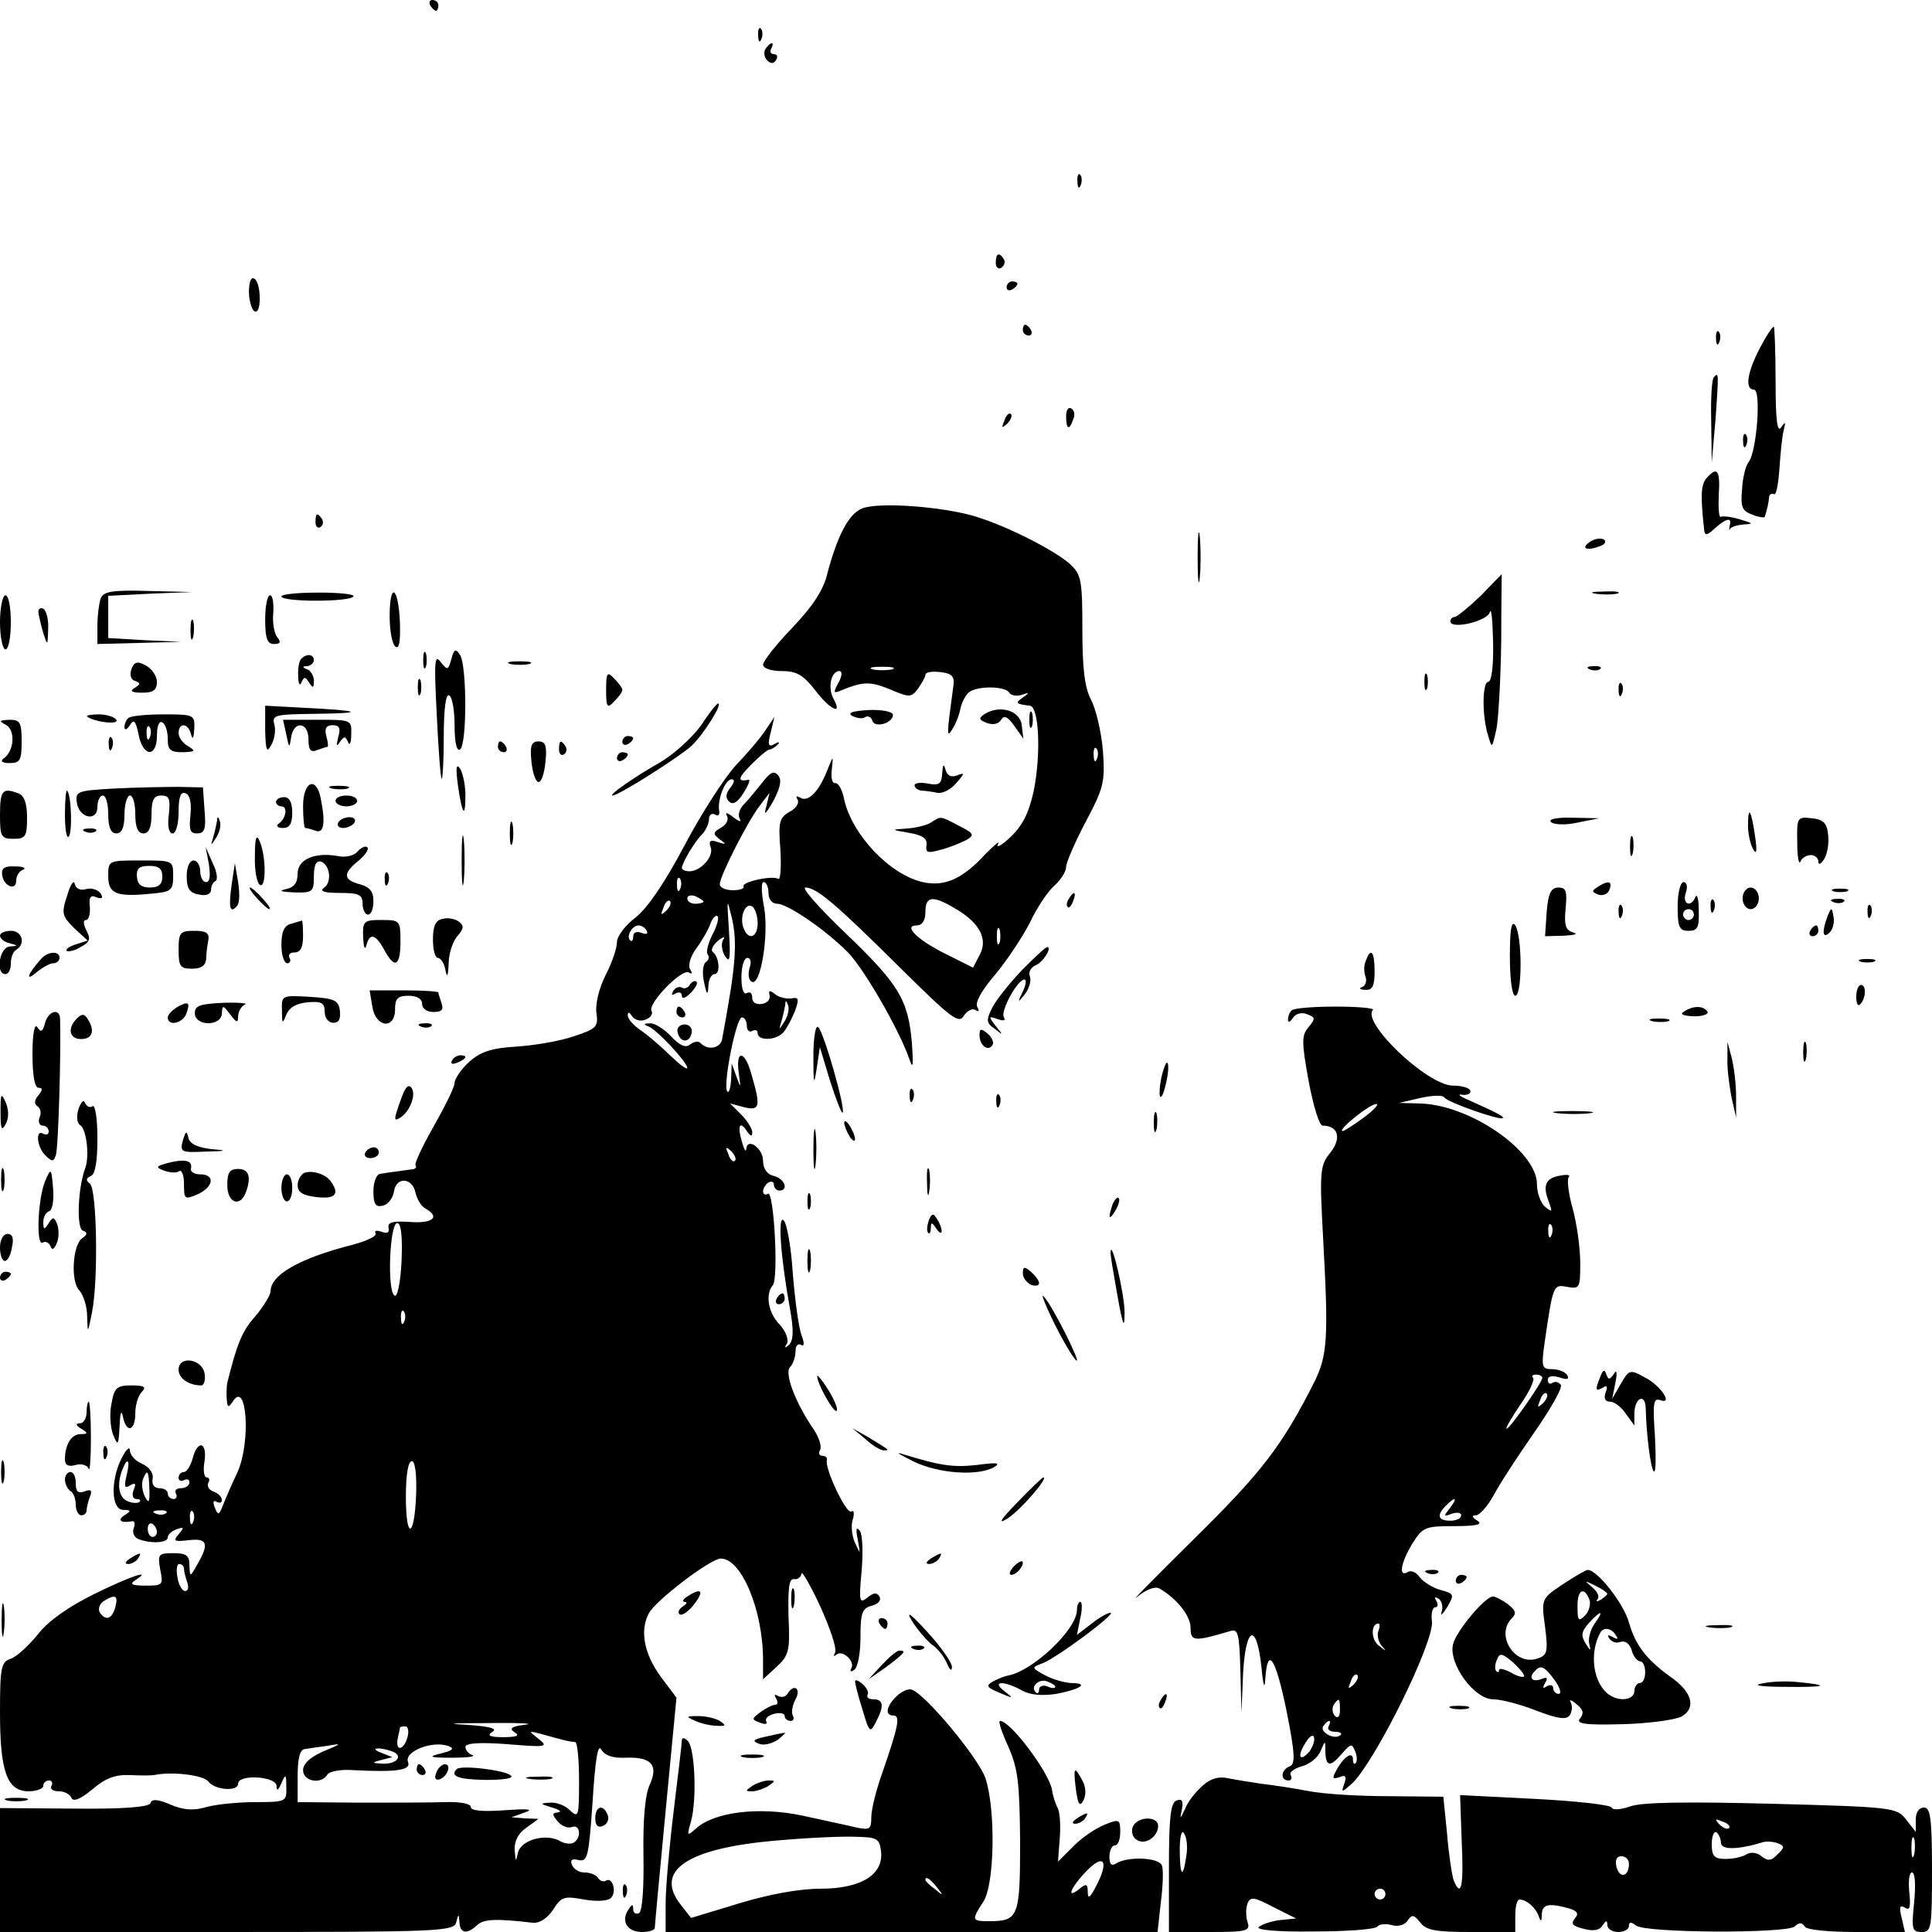 <?xml version="1.0" standalone="no"?>
<!DOCTYPE svg PUBLIC "-//W3C//DTD SVG 20010904//EN"
 "http://www.w3.org/TR/2001/REC-SVG-20010904/DTD/svg10.dtd">
<svg version="1.0" xmlns="http://www.w3.org/2000/svg"
 width="357pt" height="357pt" viewBox="0 0 357 357"
 preserveAspectRatio="xMidYMid meet">

<g transform="translate(0,357) scale(0.1,-0.1)"
fill="#000000" stroke="none">
<path d="M795 3560 c3 -5 8 -10 11 -10 2 0 4 5 4 10 0 6 -5 10 -11 10 -5 0 -7
-4 -4 -10z"/>
<path d="M1401 3504 c0 -11 3 -14 6 -6 3 7 2 16 -1 19 -3 4 -6 -2 -5 -13z"/>
<path d="M1414 3479 c-3 -6 -2 -15 4 -21 6 -6 12 -6 16 1 4 6 2 11 -4 11 -6 0
-8 5 -5 10 3 6 4 10 1 10 -3 0 -8 -5 -12 -11z"/>
<path d="M1991 3234 c0 -11 3 -14 6 -6 3 7 2 16 -1 19 -3 4 -6 -2 -5 -13z"/>
<path d="M1840 3084 c0 -8 5 -12 10 -9 6 4 8 11 5 16 -9 14 -15 11 -15 -7z"/>
<path d="M460 3031 c0 -16 5 -33 10 -36 6 -4 10 6 10 24 0 16 -4 33 -10 36 -6
4 -10 -6 -10 -24z"/>
<path d="M1860 3039 c0 -5 5 -7 10 -4 6 3 10 8 10 11 0 2 -4 4 -10 4 -5 0 -10
-5 -10 -11z"/>
<path d="M1890 2960 c0 -5 5 -10 11 -10 5 0 7 5 4 10 -3 6 -8 10 -11 10 -2 0
-4 -4 -4 -10z"/>
<path d="M3252 2927 c-24 -46 -28 -77 -11 -77 14 0 5 -116 -10 -134 -5 -6 -11
-29 -12 -50 -3 -33 0 -40 19 -47 12 -5 23 -6 23 -4 5 16 7 26 8 36 0 5 4 8 9
6 4 -3 8 18 10 46 2 29 5 61 8 72 4 16 3 17 -5 5 -7 -10 -10 15 -10 84 0 54
-2 100 -3 102 -2 2 -14 -16 -26 -39z"/>
<path d="M3171 2944 c0 -11 3 -14 6 -6 3 7 2 16 -1 19 -3 4 -6 -2 -5 -13z"/>
<path d="M3167 2873 c-4 -3 -6 -40 -5 -82 l1 -76 7 80 c6 87 6 88 -3 78z"/>
<path d="M1970 2801 c0 -25 6 -27 13 -6 4 8 2 17 -3 20 -6 4 -10 -3 -10 -14z"/>
<path d="M1856 2793 c-6 -14 -5 -15 5 -6 7 7 10 15 7 18 -3 3 -9 -2 -12 -12z"/>
<path d="M3221 2754 c0 -11 3 -14 6 -6 3 7 2 16 -1 19 -3 4 -6 -2 -5 -13z"/>
<path d="M3153 2686 c-10 -12 -11 -32 -4 -95 1 -11 5 -11 19 2 22 20 33 22 28
5 -1 -7 -1 -10 1 -5 3 4 14 7 26 8 18 1 16 2 -7 9 -16 5 -32 7 -36 5 -4 -2 -5
16 -4 40 3 47 -3 54 -23 31z"/>
<path d="M1592 2630 c-24 -10 -45 -51 -63 -119 -7 -31 -27 -61 -65 -101 -30
-31 -54 -62 -54 -68 0 -7 15 -12 34 -12 28 0 40 -7 62 -35 28 -37 52 -48 34
-16 -11 21 -4 51 11 51 6 0 5 -10 -2 -22 -10 -19 -9 -20 7 -13 40 16 52 16 89
1 35 -15 39 -15 51 1 7 10 14 22 14 26 0 5 12 7 28 5 20 -2 26 -8 24 -23 -13
-95 -13 -100 -2 -82 6 9 13 27 15 39 3 12 10 25 17 30 18 11 66 10 73 -2 3 -5
13 -7 23 -4 14 5 15 4 2 -5 -15 -10 -13 -12 13 -15 17 -2 21 -89 7 -158 -9
-41 -21 -64 -43 -85 -16 -15 -27 -21 -23 -13 5 8 -5 0 -22 -17 -43 -47 -76
-62 -117 -53 -61 14 -130 87 -145 152 -3 18 -11 32 -17 31 -5 -1 -8 10 -6 25
3 27 3 27 -9 -3 -15 -38 -35 -58 -49 -49 -8 4 -9 3 -5 -4 3 -6 -3 -16 -15 -22
-19 -11 -21 -19 -17 -70 2 -33 0 -57 -4 -54 -11 7 -69 -6 -64 -14 2 -4 -7 -7
-20 -7 -13 0 -24 5 -24 11 0 15 51 115 73 144 l19 25 -6 -25 c-5 -18 -2 -16
13 10 13 25 16 39 9 47 -8 10 -15 6 -31 -15 -12 -15 -27 -33 -34 -40 -7 -8
-10 -19 -6 -25 4 -7 -2 -5 -12 3 -10 8 -16 10 -12 3 4 -7 0 -16 -10 -22 -16
-9 -16 -12 -3 -22 13 -9 12 -10 -4 -5 -13 5 -17 2 -13 -9 7 -17 -18 -45 -39
-45 -8 0 -14 3 -14 6 0 9 23 48 37 62 7 7 13 20 13 28 0 8 5 12 11 9 6 -4 9
-1 8 6 -4 21 11 59 23 59 6 0 5 -6 -2 -15 -9 -11 -10 -19 -3 -26 7 -7 16 -2
27 16 9 14 13 25 9 24 -21 -4 -20 3 5 28 15 15 30 28 34 28 3 0 10 4 15 9 5 5
2 6 -6 1 -11 -6 -13 -2 -7 21 l7 29 -17 -25 c-9 -14 -34 -43 -55 -65 -20 -22
-63 -88 -94 -147 -37 -70 -68 -115 -90 -133 -19 -14 -35 -35 -35 -46 0 -11 -9
-38 -21 -61 -12 -24 -19 -53 -17 -69 4 -26 1 -30 -42 -44 -26 -9 -74 -17 -107
-19 -47 -3 -66 -10 -87 -29 -14 -13 -26 -31 -26 -38 0 -8 -18 -44 -39 -81 -21
-37 -36 -69 -33 -72 3 -3 -1 -7 -9 -7 -8 -1 -21 -3 -29 -4 -8 -1 -21 -3 -27
-4 -7 0 -13 -15 -13 -32 0 -24 4 -30 17 -27 10 2 19 14 21 26 4 29 35 26 40
-3 3 -11 10 -24 18 -28 28 -16 14 -28 -28 -25 -32 2 -42 0 -40 -11 2 -9 -3
-11 -13 -7 -9 3 -14 2 -11 -3 3 -5 -16 -14 -42 -21 -99 -25 -152 -56 -152 -86
0 -7 -13 -28 -28 -46 -25 -28 -34 -51 -52 -123 -1 -5 -2 -19 -1 -30 1 -16 3
-17 11 -5 26 42 34 -74 9 -130 -9 -19 -21 -46 -26 -59 -8 -21 -10 -22 -16 -7
-4 10 -3 15 3 11 6 -3 10 -2 10 3 0 6 -7 13 -16 16 -8 3 -12 10 -9 16 3 5 2
10 -3 10 -5 0 -7 13 -4 30 5 36 -13 40 -22 5 -4 -14 -11 -25 -16 -25 -6 0 -10
-5 -10 -11 0 -5 5 -7 10 -4 6 3 10 1 10 -4 0 -6 -7 -11 -16 -11 -8 0 -12 -4
-9 -10 3 -5 1 -10 -4 -10 -6 0 -11 5 -11 10 0 6 -7 10 -15 10 -10 0 -15 7 -13
17 2 11 -6 22 -19 28 -13 5 -23 17 -23 25 0 8 -7 2 -15 -14 -21 -41 -20 -96 3
-96 14 0 15 -2 2 -10 -14 -9 -7 -15 14 -11 5 1 6 -5 3 -13 -3 -8 1 -17 9 -20
23 -9 54 -7 54 3 0 5 7 12 16 15 14 5 15 4 4 -9 -11 -13 -8 -14 19 -11 34 4
38 -6 16 -44 -14 -25 -14 -25 -15 -2 0 18 -6 22 -30 22 -27 0 -29 -2 -24 -30
6 -29 5 -30 -27 -30 -26 0 -30 3 -19 10 34 22 -10 7 -77 -26 -46 -23 -84 -49
-103 -74 -17 -21 -40 -42 -50 -45 -18 -6 -20 -16 -20 -99 0 -110 13 -146 53
-146 15 0 27 5 27 10 0 6 5 10 11 10 5 0 7 -5 4 -10 -3 -6 3 -10 14 -10 10 0
21 -6 23 -12 3 -8 16 -3 38 15 24 21 43 28 69 27 20 -1 41 -1 46 0 32 7 91 0
100 -12 12 -16 55 -19 55 -4 0 18 70 14 71 -4 0 -10 3 -9 9 5 8 18 9 17 9 -7
1 -27 0 -28 -57 -28 -31 0 -72 -4 -90 -9 -24 -7 -42 -6 -66 4 -25 11 -36 11
-38 3 -3 -7 -48 -11 -141 -10 l-137 1 0 -115 0 -114 419 0 c391 0 420 1 424
18 4 16 5 16 6 0 1 -21 14 -23 33 -5 12 11 35 12 103 4 12 -1 26 8 37 24 15
24 20 26 57 19 23 -4 44 -3 50 3 11 11 3 39 -9 32 -5 -3 -11 -1 -15 5 -3 5
-14 10 -25 10 -10 0 -20 6 -23 14 -4 9 0 12 12 9 17 -4 19 7 26 108 5 79 10
108 16 96 7 -11 21 -16 45 -15 47 2 61 -13 45 -49 -9 -18 -13 -65 -12 -130 1
-62 -2 -104 -8 -108 -6 -3 -11 0 -11 7 0 10 -2 10 -9 -1 -14 -21 -2 -41 25
-41 13 0 24 3 24 8 0 4 9 101 20 216 l20 209 -30 40 c-30 42 -38 84 -21 116
13 24 114 101 133 101 38 0 78 -95 78 -188 l0 -35 25 23 c23 21 25 30 22 94
-1 53 1 70 11 68 6 -1 12 4 13 10 0 7 16 -20 35 -61 18 -40 31 -78 27 -85 -3
-6 -3 -8 2 -4 11 11 36 -12 28 -25 -3 -6 -1 -7 5 -3 7 4 12 31 12 60 0 46 3
54 21 59 12 3 18 10 14 17 -5 8 -11 7 -22 -2 -15 -12 -16 -7 -11 48 3 34 2 68
-3 75 -7 9 -8 4 -4 -16 5 -28 5 -28 -5 -6 -6 13 -8 33 -4 44 3 11 2 17 -3 14
-9 -6 -50 81 -45 95 1 5 -3 8 -9 8 -5 0 -7 5 -4 10 4 6 -1 23 -11 38 -35 51
-55 105 -44 116 5 5 10 18 10 29 0 10 4 15 10 12 6 -4 7 2 1 18 -5 13 -12 64
-16 113 -3 49 -11 94 -17 99 -11 11 -6 -66 12 -165 7 -39 6 -57 -2 -65 -8 -7
-9 -6 -4 2 4 7 -2 23 -13 35 -22 22 -27 57 -13 73 11 13 2 176 -9 169 -5 -3
-9 -1 -9 5 0 5 5 13 10 16 6 3 10 1 10 -4 0 -6 5 -11 10 -11 18 0 10 22 -10
27 -13 3 -20 14 -20 28 0 23 -29 44 -31 22 -1 -7 -4 -1 -8 13 -9 30 -4 40 9
20 7 -10 10 -11 10 -2 0 6 -9 21 -20 32 l-21 21 26 -7 c29 -7 31 1 14 59 -12
46 -30 49 -24 5 4 -29 4 -30 -4 -8 l-9 25 -1 -29 c-1 -16 -4 -27 -7 -23 -9 9
16 137 27 137 5 0 9 -7 9 -16 0 -8 5 -12 10 -9 6 3 10 1 10 -4 0 -15 35 -14
48 2 6 7 15 24 21 39 8 22 7 26 -7 23 -9 -1 -23 2 -30 8 -10 8 -12 7 -10 -2 2
-8 -5 -15 -14 -16 -11 -2 -18 3 -18 11 0 9 -4 12 -10 9 -6 -4 -10 8 -10 29 0
20 5 36 11 36 6 0 8 -8 4 -19 -3 -11 -2 -22 4 -25 16 -10 32 85 23 137 -5 26
-6 47 -1 47 5 0 9 -9 9 -20 0 -12 7 -20 16 -20 19 0 88 -47 130 -89 30 -30 97
-146 115 -200 6 -18 7 -9 4 32 -7 81 -25 109 -124 204 -47 45 -80 82 -73 83
21 0 56 -30 175 -148 94 -93 109 -105 118 -89 6 9 15 14 21 11 7 -5 8 -2 4 5
-5 8 8 31 32 59 22 26 51 70 65 97 13 28 34 59 46 69 12 11 21 26 21 34 0 8
16 45 36 83 34 64 36 74 32 132 -3 35 -13 77 -22 94 -12 23 -16 59 -16 131 0
89 -2 100 -22 119 -29 26 -117 71 -177 89 -60 18 -180 27 -209 14z m56 -297
c-10 -2 -26 -2 -35 0 -10 3 -2 5 17 5 19 0 27 -2 18 -5z m379 -165 c-3 -8 -6
-5 -6 6 -1 11 2 17 5 13 3 -3 4 -12 1 -19z m-770 -240 c-3 -8 -6 -5 -6 6 -1
11 2 17 5 13 3 -3 4 -12 1 -19z m43 -24 c0 -2 -7 -4 -15 -4 -8 0 -15 4 -15 10
0 5 7 7 15 4 8 -4 15 -8 15 -10z m-69 -17 c-10 -9 -11 -8 -5 6 3 10 9 15 12
12 3 -3 0 -11 -7 -18z m120 -141 c-7 -44 -15 -88 -17 -98 -5 -16 -27 -19 -40
-5 -4 4 -12 2 -19 -3 -8 -7 -19 -2 -35 15 -13 14 -31 25 -39 24 -12 0 -13 -2
-2 -6 16 -7 70 -65 71 -76 0 -5 -14 6 -32 23 -17 17 -42 38 -55 47 -12 8 -23
20 -23 27 0 7 3 6 8 -2 5 -7 16 -10 25 -6 9 3 14 11 11 16 -8 13 56 79 69 71
6 -4 7 -1 2 6 -4 8 1 24 12 39 11 15 23 36 26 46 4 10 10 16 13 13 3 -3 -1
-18 -10 -35 -8 -16 -12 -33 -8 -36 3 -4 2 -10 -4 -14 -5 -4 -7 -20 -3 -37 5
-24 7 -25 8 -7 0 12 6 22 11 22 12 0 9 32 -3 41 -4 3 0 12 9 20 11 9 15 9 10
2 -4 -7 -2 -21 4 -30 9 -14 10 -3 7 47 -4 62 -4 63 6 21 7 -31 7 -65 -2 -125z
m416 144 c44 -26 59 -56 43 -85 l-12 -23 -48 24 c-55 27 -82 54 -56 54 10 0
16 9 16 25 0 30 14 31 57 5z m-367 -26 c0 -26 -17 -33 -26 -9 -8 20 3 48 16
40 5 -3 10 -17 10 -31z m-205 -14 c3 -6 -1 -7 -9 -4 -10 4 -16 1 -16 -7 0 -7
-3 -10 -6 -6 -7 7 4 27 16 27 5 0 12 -4 15 -10z m652 -22 c-3 -7 -5 -2 -5 12
0 14 2 19 5 13 2 -7 2 -19 0 -25z m-397 -145 c-11 -17 -11 -17 -6 0 3 10 6 24
7 30 0 9 2 9 5 0 3 -7 0 -20 -6 -30z m-92 -258 c-3 -3 -9 2 -12 12 -6 14 -5
15 5 6 7 -7 10 -15 7 -18z m-616 -185 c-2 -42 -8 -68 -13 -64 -14 8 -9 134 5
134 7 0 10 -24 8 -70z m5 -112 c-3 -8 -6 -5 -6 6 -1 11 2 17 5 13 3 -3 4 -12
1 -19z m-513 -284 c-5 -21 -4 -25 6 -19 10 6 12 4 7 -8 -4 -10 -1 -17 5 -17 6
0 9 -2 6 -5 -3 -3 -13 -3 -22 1 -16 6 -21 30 -10 58 10 26 15 18 8 -10z m535
-34 c-3 -83 -19 -87 -19 -6 0 40 4 66 11 66 6 0 9 -23 8 -60z m-493 9 c1 -25
-1 -28 -8 -15 -5 10 -7 24 -4 32 8 21 11 17 12 -17z m31 -45 c-3 -3 -12 -4
-19 -1 -8 3 -5 6 6 6 11 1 17 -2 13 -5z m50 -16 c-3 -8 -6 -5 -6 6 -1 11 2 17
5 13 3 -3 4 -12 1 -19z m-67 -19 c0 -5 -4 -9 -8 -9 -5 0 -9 7 -9 15 0 8 4 12
9 9 4 -3 8 -9 8 -15z m50 -68 c0 -5 3 -16 6 -25 3 -9 2 -16 -4 -16 -5 0 -12
11 -14 25 -3 14 -1 25 3 25 5 0 9 -4 9 -9z m-127 -71 c-6 -22 -18 -26 -29 -9
-3 6 0 15 7 20 22 14 28 11 22 -11z m758 -217 c-26 -3 -31 -7 -20 -14 10 -6 4
-9 -21 -9 -25 0 -31 3 -20 10 10 6 -5 10 -50 13 -39 2 -23 3 40 3 58 1 90 -1
71 -3z m-218 -23 c-7 -25 -23 -27 -18 -2 2 9 4 18 4 20 1 1 5 2 10 2 5 0 7 -9
4 -20z m287 -5 c8 -2 18 -4 23 -4 4 -1 7 -33 7 -72 0 -64 -1 -69 -16 -55 -8 9
-25 16 -37 15 -20 -1 -20 -2 3 -9 14 -4 19 -8 11 -9 -11 -1 -11 -4 -1 -16 7
-9 19 -14 27 -11 15 6 18 -20 3 -29 -5 -3 -17 -2 -25 3 -27 15 -73 2 -78 -22
-4 -17 -4 -17 -6 5 -1 17 7 32 22 42 l22 16 -25 1 -25 2 25 9 c17 6 6 7 -37 4
-41 -3 -63 -1 -63 6 0 6 -20 10 -47 9 -27 -1 -99 -1 -160 -1 l-113 1 0 48 c0
32 4 49 13 50 6 1 26 4 42 6 27 5 27 4 -7 -10 -25 -11 -38 -23 -38 -35 0 -21
34 -27 45 -8 4 6 26 10 49 8 79 -4 106 0 100 15 -8 20 47 41 76 29 10 -4 6 -8
-15 -13 -25 -6 -22 -8 20 -8 28 0 44 2 38 5 -7 2 -13 9 -13 15 0 7 26 9 78 5
72 -6 76 -5 57 10 -19 15 -19 15 5 9 14 -4 32 -9 40 -11z m-316 -21 c22 -8 10
-24 -17 -23 -20 1 -21 2 -2 7 l20 5 -20 8 c-11 4 -15 8 -8 8 6 1 18 -2 27 -5z"/>
<path d="M1275 1751 c-3 -6 -10 -9 -15 -6 -5 3 -12 0 -16 -6 -4 -8 -3 -9 4 -5
7 4 12 2 12 -4 0 -7 7 -4 16 5 9 9 14 18 11 21 -3 3 -8 0 -12 -5z"/>
<path d="M1250 1700 c0 -5 5 -10 11 -10 5 0 7 5 4 10 -3 6 -8 10 -11 10 -2 0
-4 -4 -4 -10z"/>
<path d="M1252 1663 c4 -20 22 -21 26 -2 2 9 -4 16 -13 16 -9 0 -15 -7 -13
-14z"/>
<path d="M770 300 c0 -5 5 -10 11 -10 5 0 7 5 4 10 -3 6 -8 10 -11 10 -2 0 -4
-4 -4 -10z"/>
<path d="M806 294 c-4 -10 -1 -14 6 -12 15 5 23 28 10 28 -5 0 -13 -7 -16 -16z"/>
<path d="M844 301 c-13 -13 2 -19 53 -20 34 0 53 3 47 8 -10 10 -92 20 -100
12z"/>
<path d="M978 283 c12 -2 30 -2 40 0 9 3 -1 5 -23 4 -22 0 -30 -2 -17 -4z"/>
<path d="M583 2605 c0 -8 4 -12 9 -9 5 3 6 10 3 15 -9 13 -12 11 -12 -6z"/>
<path d="M2213 2540 c0 -41 2 -58 4 -37 2 20 2 54 0 75 -2 20 -4 3 -4 -38z"/>
<path d="M2940 2570 c-20 -12 -10 -19 14 -10 11 3 15 9 10 13 -6 3 -16 2 -24
-3z"/>
<path d="M2736 2469 c-22 -21 -44 -39 -48 -39 -4 0 -8 -4 -8 -8 0 -16 69 0 73
17 3 9 5 -17 6 -56 1 -43 -3 -73 -9 -73 -11 0 -12 -63 0 -100 7 -24 7 -23 15
12 4 20 8 94 9 163 0 69 1 125 1 124 0 0 -18 -18 -39 -40z"/>
<path d="M186 2464 c-3 -9 -6 -31 -6 -50 l0 -34 78 2 77 2 -67 3 -68 4 0 39 0
39 78 4 77 3 -81 2 c-67 2 -83 -1 -88 -14z"/>
<path d="M520 2468 c0 -5 29 -8 64 -8 36 0 67 3 69 8 3 4 -26 7 -64 7 -38 0
-69 -3 -69 -7z"/>
<path d="M720 2431 c0 -27 5 -53 11 -56 7 -5 9 11 8 45 -3 67 -19 76 -19 11z"/>
<path d="M2948 2473 c12 -2 30 -2 40 0 9 3 -1 5 -23 4 -22 0 -30 -2 -17 -4z"/>
<path d="M0 2420 c0 -27 5 -50 10 -50 6 0 10 23 10 50 0 28 -4 50 -10 50 -5 0
-10 -22 -10 -50z"/>
<path d="M490 2425 c0 -35 4 -45 16 -45 12 0 14 3 6 13 -5 6 -9 27 -7 45 1 17
-1 32 -6 32 -5 0 -9 -20 -9 -45z"/>
<path d="M71 2438 c1 -7 5 -24 9 -38 8 -24 8 -24 9 7 1 17 -3 35 -9 38 -5 3
-10 0 -9 -7z"/>
<path d="M352 2405 c0 -16 2 -22 5 -12 2 9 2 23 0 30 -3 6 -5 -1 -5 -18z"/>
<path d="M782 2350 c0 -14 2 -19 5 -12 2 6 2 18 0 25 -3 6 -5 1 -5 -13z"/>
<path d="M834 2352 c-6 -21 -7 -21 -20 -5 -11 15 -12 0 -7 -97 3 -63 7 -117 9
-119 2 -2 4 33 4 78 0 52 4 80 10 76 6 -3 10 -29 10 -56 0 -31 4 -48 10 -44
13 8 13 155 0 175 -8 12 -11 11 -16 -8z"/>
<path d="M557 2353 c-4 -3 -7 -18 -6 -32 0 -14 3 -20 6 -12 5 11 7 11 14 0 7
-11 9 -11 9 3 0 9 -6 19 -12 21 -10 4 -10 6 0 6 6 1 12 6 12 11 0 11 -13 13
-23 3z"/>
<path d="M243 2334 c-4 -11 -1 -20 6 -22 11 -4 11 -6 0 -13 -10 -6 -6 -9 14
-9 20 0 27 5 27 20 0 10 -9 24 -20 30 -16 9 -22 7 -27 -6z"/>
<path d="M943 2343 c9 -2 25 -2 35 0 9 3 1 5 -18 5 -19 0 -27 -2 -17 -5z"/>
<path d="M2938 2333 c7 -3 16 -2 19 1 4 3 -2 6 -13 5 -11 0 -14 -3 -6 -6z"/>
<path d="M1120 2295 c0 -32 2 -35 15 -21 8 8 15 17 15 21 0 4 -7 13 -15 21
-13 14 -15 11 -15 -21z"/>
<path d="M2632 2310 c0 -14 2 -19 5 -12 2 6 2 18 0 25 -3 6 -5 1 -5 -13z"/>
<path d="M772 2300 c0 -14 2 -19 5 -12 2 6 2 18 0 25 -3 6 -5 1 -5 -13z"/>
<path d="M2991 2294 c0 -11 3 -14 6 -6 3 7 2 16 -1 19 -3 4 -6 -2 -5 -13z"/>
<path d="M490 2220 c1 -37 3 -42 11 -27 6 10 9 27 6 38 -5 18 1 19 76 20 94 1
85 6 -20 11 l-73 4 0 -46z"/>
<path d="M1295 2229 c-16 -22 -49 -52 -74 -67 -48 -27 -98 -62 -89 -62 11 0
123 71 146 92 22 21 58 78 49 78 -3 0 -17 -18 -32 -41z"/>
<path d="M1575 2247 c8 -4 19 -6 24 -2 5 3 11 0 13 -7 5 -14 38 -4 38 11 0 6
-20 10 -45 9 -30 -2 -40 -5 -30 -11z"/>
<path d="M1820 2251 c-12 -8 -12 -11 4 -17 11 -4 21 -2 26 6 5 9 12 6 24 -11
l17 -24 -3 25 c-3 27 -40 38 -68 21z"/>
<path d="M1902 2240 c0 -14 2 -19 5 -12 2 6 2 18 0 25 -3 6 -5 1 -5 -13z"/>
<path d="M161 2246 c12 -10 60 -16 54 -6 -3 5 -18 10 -32 10 -15 0 -24 -2 -22
-4z"/>
<path d="M237 2243 c-4 -3 -7 -11 -7 -17 0 -6 5 -4 10 4 7 12 11 8 16 -17 8
-42 34 -44 34 -2 0 17 4 28 10 24 6 -3 10 -17 10 -31 0 -20 5 -24 28 -24 23 1
24 2 10 11 -10 5 -18 17 -18 24 0 21 18 19 23 -2 3 -11 5 -7 6 10 1 26 0 27
-57 27 -32 0 -62 -3 -65 -7z m40 -35 c-3 -8 -6 -5 -6 6 -1 11 2 17 5 13 3 -3
4 -12 1 -19z"/>
<path d="M12 2230 c17 -11 14 -49 -6 -62 -6 -5 -1 -8 12 -8 19 0 22 5 22 40 0
35 -3 40 -22 40 -20 -1 -21 -2 -6 -10z"/>
<path d="M529 2213 c5 -26 6 -26 9 -5 5 31 32 28 32 -4 0 -20 4 -25 16 -20 9
3 17 6 19 6 2 0 1 9 -2 20 -4 14 0 20 12 20 12 0 15 -6 10 -22 -4 -16 -3 -19
3 -9 8 11 10 11 15 0 3 -8 6 -2 6 14 1 27 0 27 -63 27 l-63 0 6 -27z"/>
<path d="M201 2194 c0 -11 3 -14 6 -6 3 7 2 16 -1 19 -3 4 -6 -2 -5 -13z"/>
<path d="M1150 2199 c0 -5 5 -7 10 -4 6 3 10 8 10 11 0 2 -4 4 -10 4 -5 0 -10
-5 -10 -11z"/>
<path d="M920 2190 c0 -5 5 -10 11 -10 5 0 7 5 4 10 -3 6 -8 10 -11 10 -2 0
-4 -4 -4 -10z"/>
<path d="M982 2163 c2 -21 8 -38 13 -38 6 0 11 17 13 38 3 29 0 37 -13 37 -13
0 -16 -8 -13 -37z"/>
<path d="M1033 2185 c0 -8 4 -12 9 -9 5 3 6 10 3 15 -9 13 -12 11 -12 -6z"/>
<path d="M1140 2169 c0 -5 5 -7 10 -4 6 3 10 8 10 11 0 2 -4 4 -10 4 -5 0 -10
-5 -10 -11z"/>
<path d="M846 2120 c8 -56 14 -64 14 -19 0 19 -5 41 -10 49 -7 10 -8 1 -4 -30z"/>
<path d="M1741 2141 c-1 -19 -5 -23 -26 -19 -14 3 -25 1 -25 -3 0 -5 6 -9 13
-10 6 0 20 -2 29 -4 9 -2 25 6 35 18 16 18 16 20 1 14 -11 -4 -18 0 -21 11 -3
12 -5 9 -6 -7z"/>
<path d="M212 2113 c-69 -4 -73 -5 -70 -26 4 -29 38 -36 38 -8 0 12 5 21 10
21 6 0 10 -16 10 -35 0 -24 5 -35 15 -35 10 0 15 11 15 35 0 19 5 35 10 35 6
0 10 -16 10 -35 0 -24 5 -35 15 -35 10 0 15 11 15 35 0 27 4 35 18 35 15 0 17
-6 14 -35 -3 -21 0 -35 7 -35 6 0 11 17 11 40 0 28 4 38 13 34 8 -3 11 -17 9
-39 -3 -28 -1 -35 12 -35 14 0 17 8 14 42 l-3 43 -45 1 c-25 0 -78 -1 -118 -3z"/>
<path d="M560 2080 c0 -22 2 -40 4 -40 2 0 11 -2 19 -5 15 -6 19 13 10 58 -8
44 -33 34 -33 -13z"/>
<path d="M613 2113 c9 -2 23 -2 30 0 6 3 -1 5 -18 5 -16 0 -22 -2 -12 -5z"/>
<path d="M0 2065 c0 -41 2 -45 25 -45 22 0 25 4 25 39 0 26 -5 41 -16 45 -29
11 -34 6 -34 -39z"/>
<path d="M120 2065 c0 -27 3 -45 7 -41 7 7 5 77 -3 85 -2 2 -4 -17 -4 -44z"/>
<path d="M510 2088 c0 -4 5 -8 10 -8 12 0 9 -22 -5 -32 -6 -4 -2 -8 8 -8 12 0
17 8 17 28 0 19 -5 29 -15 29 -8 0 -15 -4 -15 -9z"/>
<path d="M620 2090 c0 -5 9 -10 20 -10 11 0 20 5 20 10 0 6 -9 10 -20 10 -11
0 -20 -4 -20 -10z"/>
<path d="M3230 2044 c0 -16 5 -36 10 -44 6 -10 7 -2 3 25 -7 49 -13 58 -13 19z"/>
<path d="M401 2053 c-1 -6 -4 -20 -7 -30 -5 -17 -5 -17 6 0 6 10 9 23 6 30 -3
9 -5 9 -5 0z"/>
<path d="M625 2050 c-3 -5 1 -10 9 -10 8 0 18 5 21 10 3 6 -1 10 -9 10 -8 0
-18 -4 -21 -10z"/>
<path d="M942 2030 c0 -19 2 -27 5 -17 2 9 2 25 0 35 -3 9 -5 1 -5 -18z"/>
<path d="M1720 2050 c-8 -5 -28 -10 -45 -11 -29 -2 -29 -2 5 -8 25 -4 34 -11
32 -23 -2 -14 2 -15 27 -8 16 4 37 13 47 18 15 9 14 12 -14 26 -36 19 -33 18
-52 6z"/>
<path d="M2866 2051 c5 -5 27 -6 49 -1 l40 8 -49 1 c-30 1 -46 -3 -40 -8z"/>
<path d="M3321 2013 c0 -26 3 -42 6 -35 2 6 11 12 19 12 8 0 14 -6 14 -12 0
-7 5 -5 11 5 6 10 9 30 7 45 -2 21 -9 28 -30 30 -27 3 -28 2 -27 -45z"/>
<path d="M853 1980 c0 -41 2 -58 4 -37 2 20 2 54 0 75 -2 20 -4 3 -4 -38z"/>
<path d="M158 2033 c7 -3 16 -2 19 1 4 3 -2 6 -13 5 -11 0 -14 -3 -6 -6z"/>
<path d="M471 1988 c-1 -26 4 -50 9 -53 12 -8 12 52 0 80 -6 15 -9 8 -9 -27z"/>
<path d="M3012 2005 c0 -16 2 -22 5 -12 2 9 2 23 0 30 -3 6 -5 -1 -5 -18z"/>
<path d="M661 1997 c-6 -8 -22 -12 -36 -9 -43 8 -75 -6 -75 -32 0 -18 -7 -26
-22 -29 -14 -3 -9 -5 15 -6 35 -1 37 1 37 30 0 20 4 29 13 27 17 -6 21 -39 5
-49 -8 -6 2 -9 30 -9 35 0 42 -3 42 -20 0 -11 5 -20 10 -20 6 0 10 11 10 25 0
18 -7 26 -25 31 -31 8 -32 20 -2 44 12 10 19 21 16 24 -3 4 -11 0 -18 -7z"/>
<path d="M386 1973 c3 -21 2 -33 -5 -33 -6 0 -11 9 -11 20 0 11 -6 20 -12 20
-8 0 -13 -13 -13 -29 0 -23 5 -31 23 -34 13 -3 22 1 22 9 0 7 4 14 8 16 5 2 3
17 -5 33 l-13 30 6 -32z"/>
<path d="M200 1951 c0 -33 15 -39 83 -32 33 3 37 6 37 32 0 29 0 29 -60 29
-60 0 -60 0 -60 -29z m100 -1 c0 -14 -7 -20 -23 -20 -16 0 -23 6 -24 20 -1 15
4 20 23 20 17 0 24 -5 24 -20z"/>
<path d="M4 1953 c3 -21 26 -30 26 -10 0 9 6 18 13 20 6 3 0 6 -15 6 -19 1
-26 -3 -24 -16z"/>
<path d="M428 1935 c-6 -43 -3 -54 10 -39 5 5 5 25 2 44 l-6 35 -6 -40z"/>
<path d="M711 1944 c0 -11 3 -14 6 -6 3 7 2 16 -1 19 -3 4 -6 -2 -5 -13z"/>
<path d="M124 1915 c-11 -33 -9 -38 13 -60 l25 -23 -22 -7 c-12 -4 -19 -9 -17
-12 3 -2 15 0 26 7 17 9 19 15 11 30 -6 12 -7 20 -1 20 5 0 8 11 7 24 -2 18 1
23 12 18 11 -4 13 -1 8 7 -5 7 -17 11 -27 8 -11 -3 -19 1 -21 10 -2 8 -8 -2
-14 -22z"/>
<path d="M2952 1931 c-11 -7 -11 -9 1 -14 9 -3 18 1 21 9 6 16 -2 18 -22 5z"/>
<path d="M3100 1895 c0 -38 3 -45 20 -45 17 0 20 6 19 38 0 20 -3 31 -6 25 -8
-21 -25 -14 -18 7 4 11 2 20 -4 20 -6 0 -11 -20 -11 -45z m30 -15 c0 -5 -4
-10 -10 -10 -5 0 -10 5 -10 10 0 6 5 10 10 10 6 0 10 -4 10 -10z"/>
<path d="M475 1910 c10 -11 20 -20 23 -20 3 0 -3 9 -13 20 -10 11 -20 20 -23
20 -3 0 3 -9 13 -20z"/>
<path d="M2858 1885 l-3 -45 35 1 c19 1 27 3 17 6 -14 4 -17 13 -14 44 3 32 1
39 -13 39 -14 0 -19 -10 -22 -45z"/>
<path d="M3220 1910 c0 -11 7 -20 15 -20 8 0 15 9 15 20 0 11 -7 20 -15 20 -8
0 -15 -9 -15 -20z"/>
<path d="M3388 1923 c6 -2 18 -2 25 0 6 3 1 5 -13 5 -14 0 -19 -2 -12 -5z"/>
<path d="M1975 1909 c-4 -6 -5 -12 -2 -15 2 -3 7 2 10 11 7 17 1 20 -8 4z"/>
<path d="M3161 1894 c0 -11 3 -14 6 -6 3 7 2 16 -1 19 -3 4 -6 -2 -5 -13z"/>
<path d="M3388 1903 c7 -3 16 -2 19 1 4 3 -2 6 -13 5 -11 0 -14 -3 -6 -6z"/>
<path d="M2991 1884 c0 -11 3 -14 6 -6 3 7 2 16 -1 19 -3 4 -6 -2 -5 -13z"/>
<path d="M3451 1884 c0 -11 3 -14 6 -6 3 7 2 16 -1 19 -3 4 -6 -2 -5 -13z"/>
<path d="M3377 1877 c-11 -29 -9 -43 4 -30 6 6 9 19 7 29 -3 18 -4 18 -11 1z"/>
<path d="M818 1872 c-13 -2 -18 -13 -18 -38 0 -19 4 -34 9 -34 5 0 12 -10 14
-22 3 -16 5 -12 6 11 0 19 8 42 16 51 12 14 13 19 3 27 -7 5 -21 8 -30 5z"/>
<path d="M538 1863 c-13 -3 -18 -15 -18 -39 0 -19 5 -34 11 -34 5 0 7 5 4 10
-3 6 1 10 9 10 11 0 16 9 16 30 0 17 -1 29 -2 29 -2 -1 -11 -3 -20 -6z"/>
<path d="M671 1838 c1 -18 3 -25 6 -15 6 24 17 21 33 -8 19 -36 30 -31 30 15
0 39 -1 40 -35 40 -33 0 -35 -2 -34 -32z"/>
<path d="M2790 1803 c0 -42 4 -73 10 -73 13 0 13 110 0 130 -7 10 -10 -7 -10
-57z"/>
<path d="M3345 1850 c-3 -5 -1 -10 4 -10 6 0 11 5 11 10 0 6 -2 10 -4 10 -3 0
-8 -4 -11 -10z"/>
<path d="M0 1841 c0 -5 8 -12 18 -14 16 -4 16 -5 0 -6 -19 -1 -27 -51 -8 -51
6 0 10 9 10 19 0 11 4 23 10 26 18 11 11 35 -10 35 -11 0 -20 -4 -20 -9z"/>
<path d="M330 1815 c0 -31 3 -35 25 -35 17 0 25 6 26 18 0 9 2 25 4 35 2 13
-4 17 -26 17 -26 0 -29 -3 -29 -35z"/>
<path d="M1889 1778 c-22 -23 -47 -54 -55 -69 -12 -24 -12 -29 4 -40 16 -13
16 -12 2 5 -14 18 -13 19 3 13 11 -4 16 -3 12 3 -7 11 25 70 38 70 4 0 3 -10
-3 -22 -10 -21 -10 -22 4 -5 8 11 12 25 9 33 -3 8 2 16 10 20 14 5 32 34 22
34 -3 0 -23 -19 -46 -42z"/>
<path d="M75 1797 c-24 -27 -29 -42 -8 -24 11 9 25 17 31 17 7 0 12 5 12 10 0
14 -23 12 -35 -3z"/>
<path d="M2524 1795 c-4 -8 -4 -21 -1 -29 3 -8 1 -17 -6 -20 -7 -2 -4 -5 6 -5
13 -1 17 7 17 34 0 37 -7 45 -16 20z"/>
<path d="M3438 1793 c6 -2 18 -2 25 0 6 3 1 5 -13 5 -14 0 -19 -2 -12 -5z"/>
<path d="M3430 1728 c0 -12 3 -18 7 -14 11 10 12 36 2 36 -5 0 -9 -10 -9 -22z"/>
<path d="M688 1710 c6 -39 42 -43 42 -5 0 20 5 25 25 25 16 0 25 -6 25 -15 0
-9 9 -15 21 -15 15 0 19 4 15 16 -3 9 -6 18 -6 20 0 2 -28 4 -63 4 l-64 0 5
-30z"/>
<path d="M521 1703 c0 -25 1 -26 8 -8 6 14 19 21 40 23 25 2 31 -1 31 -18 0
-11 7 -20 16 -20 10 0 14 7 12 23 -3 19 -10 22 -55 25 -52 3 -53 3 -52 -25z"/>
<path d="M327 1709 c-9 -6 -17 -14 -17 -19 0 -17 27 -11 34 6 8 22 5 25 -17
13z"/>
<path d="M360 1698 c0 -25 50 -25 50 0 1 15 2 15 15 -2 12 -16 15 -17 15 -4 0
9 6 19 13 22 6 2 -12 4 -40 3 -43 -2 -53 -5 -53 -19z"/>
<path d="M2387 1703 c-4 -3 -7 -11 -7 -17 0 -6 4 -5 9 3 5 8 16 11 26 7 16 -6
16 -8 3 -24 -13 -15 -13 -27 0 -99 9 -48 20 -83 26 -83 29 0 35 -23 15 -49
-20 -24 -21 -34 -14 -161 10 -182 8 -214 -16 -263 -60 -119 -98 -168 -224
-292 -72 -71 -119 -119 -104 -106 17 14 33 20 41 16 33 -19 58 -51 58 -73 0
-25 6 -26 73 -6 15 5 17 -4 19 -73 l2 -78 3 73 c5 88 25 95 34 11 3 -33 6 -42
7 -22 4 63 19 40 39 -57 16 -80 17 -100 6 -104 -16 -6 -18 -26 -2 -26 5 0 7 4
4 10 -3 5 6 12 20 16 15 4 30 16 35 28 9 21 9 21 9 -1 1 -28 9 -29 31 -3 16
18 18 19 24 4 4 -9 4 -19 1 -22 -3 -3 -5 0 -5 7 0 16 -17 5 -30 -19 -9 -16 -8
-18 5 -14 11 5 14 2 9 -12 -6 -17 -5 -17 15 1 43 42 151 260 147 299 -2 14 1
26 6 26 5 0 6 5 2 12 -4 7 -3 8 4 4 6 -4 9 -14 6 -24 -3 -9 1 -6 10 8 14 24
13 25 -12 32 -15 4 -32 15 -39 24 -6 9 -16 13 -22 9 -17 -10 -13 17 9 53 19
30 23 32 77 32 41 0 54 3 43 10 -10 6 -11 10 -3 10 7 0 22 17 33 37 11 21 45
73 75 116 30 43 53 83 49 88 -3 5 -10 7 -15 4 -5 -4 -9 -1 -9 5 0 7 8 9 21 5
15 -5 19 -4 15 4 -4 6 -16 11 -28 11 -19 0 -20 4 -14 48 16 109 16 109 42 104
23 -4 24 -2 24 44 0 27 -6 72 -14 101 -8 28 -11 55 -7 58 3 4 -3 5 -14 3 -28
-4 -35 -17 -24 -46 8 -22 8 -23 -6 -12 -8 7 -15 26 -15 42 0 61 -124 147 -217
149 l-38 1 39 9 c22 5 42 6 45 1 6 -9 103 -43 108 -38 3 3 -14 11 -67 35 -14
6 -17 10 -8 8 9 -1 16 2 15 7 -1 6 -16 10 -33 10 -47 1 -169 117 -147 140 3 3
-27 6 -69 6 -41 0 -78 -3 -81 -7z m133 -198 c-19 -14 -36 -25 -39 -25 -11 1
50 50 62 50 6 0 -4 -11 -23 -25z m347 -217 c-3 -8 -6 -5 -6 6 -1 11 2 17 5 13
3 -3 4 -12 1 -19z m-17 -264 c0 -8 -60 -94 -66 -94 -3 0 9 20 25 44 17 24 27
46 24 50 -4 3 -1 6 5 6 7 0 12 -3 12 -6z m1 -47 c-10 -9 -11 -8 -5 6 3 10 9
15 12 12 3 -3 0 -11 -7 -18z m-172 -194 c-12 -15 -12 -16 4 -10 9 3 17 2 17
-3 0 -6 -9 -10 -20 -10 -23 0 -26 10 -8 28 18 18 22 15 7 -5z m-132 -227 c-3
-7 0 -20 6 -27 10 -11 9 -11 -5 0 -15 11 -15 41 -1 41 3 0 3 -6 0 -14z m-46
-99 c-10 -9 -11 -8 -5 6 3 10 9 15 12 12 3 -3 0 -11 -7 -18z m-25 -47 c0 -12
-4 -16 -9 -11 -5 5 -6 14 -3 20 10 15 12 14 12 -9z m-21 -30 c-3 -5 2 -10 11
-10 10 0 15 -3 11 -6 -10 -10 -39 5 -32 16 3 5 8 10 11 10 3 0 2 -4 -1 -10z
m-35 -46 c-18 -21 -24 -10 -8 15 7 12 14 17 16 11 2 -6 -2 -17 -8 -26z"/>
<path d="M3112 1701 c-9 -5 -3 -8 18 -9 17 0 28 4 25 9 -8 11 -26 11 -43 0z"/>
<path d="M83 1679 c-4 -16 -8 -17 -14 -7 -5 8 -9 -12 -9 -49 0 -40 4 -63 11
-63 8 0 8 -4 0 -14 -8 -9 -8 -16 -2 -20 6 -4 8 -13 4 -21 -3 -8 0 -15 6 -15 6
0 11 -5 11 -11 0 -5 -4 -7 -10 -4 -15 9 -12 -25 4 -40 12 -12 15 -12 19 0 5
11 10 198 8 253 -1 20 -22 14 -28 -9z"/>
<path d="M142 1688 c-18 -18 -14 -38 8 -38 21 0 26 16 12 37 -6 10 -11 10 -20
1z"/>
<path d="M3053 1683 c9 -2 23 -2 30 0 6 3 -1 5 -18 5 -16 0 -22 -2 -12 -5z"/>
<path d="M778 1673 c7 -3 16 -2 19 1 4 3 -2 6 -13 5 -11 0 -14 -3 -6 -6z"/>
<path d="M1503 1618 c0 -51 1 -56 6 -23 l6 40 19 -63 c11 -34 21 -60 23 -58 6
6 -34 147 -45 158 -5 5 -9 -20 -9 -54z"/>
<path d="M1810 1657 c0 -19 16 -31 24 -18 3 5 -1 14 -9 21 -12 10 -15 10 -15
-3z"/>
<path d="M3332 1625 c0 -16 2 -22 5 -12 2 9 2 23 0 30 -3 6 -5 -1 -5 -18z"/>
<path d="M3192 1615 c-1 -16 3 -48 7 -70 l9 -40 0 40 c0 22 -4 54 -8 70 l-8
30 0 -30z"/>
<path d="M835 1610 c-3 -6 1 -7 9 -4 18 7 21 14 7 14 -6 0 -13 -4 -16 -10z"/>
<path d="M2146 1579 c-8 -42 0 -50 9 -9 4 17 5 34 2 36 -2 3 -7 -10 -11 -27z"/>
<path d="M741 1539 c-14 -39 -14 -42 -1 -34 17 11 29 41 21 54 -6 9 -12 3 -20
-20z"/>
<path d="M1681 1544 c0 -11 3 -14 6 -6 3 7 2 16 -1 19 -3 4 -6 -2 -5 -13z"/>
<path d="M1 1515 c0 -31 2 -36 9 -23 6 10 7 25 1 40 -9 20 -10 18 -10 -17z"/>
<path d="M1841 1534 c0 -11 3 -14 6 -6 3 7 2 16 -1 19 -3 4 -6 -2 -5 -13z"/>
<path d="M145 1521 c-4 -14 -3 -26 3 -30 12 -7 18 -59 9 -81 -13 -36 -16 -109
-4 -114 9 -3 9 -7 -1 -14 -18 -12 -22 -81 -5 -97 7 -8 14 -29 14 -47 1 -33 1
-33 9 7 12 59 9 229 -4 238 -8 6 -7 10 2 14 8 3 12 27 12 69 0 37 -4 63 -9 60
-5 -4 -11 0 -14 6 -2 7 -7 2 -12 -11z"/>
<path d="M2132 1495 c0 -16 2 -22 5 -12 2 9 2 23 0 30 -3 6 -5 -1 -5 -18z"/>
<path d="M2878 1513 c18 -2 45 -2 60 0 15 2 0 4 -33 4 -33 0 -45 -2 -27 -4z"/>
<path d="M1503 1445 c0 -33 2 -45 4 -27 2 18 2 45 0 60 -2 15 -4 0 -4 -33z"/>
<path d="M1560 1495 c0 -5 5 -17 10 -25 5 -8 10 -10 10 -5 0 6 -5 17 -10 25
-5 8 -10 11 -10 5z"/>
<path d="M338 1463 c-6 -22 -3 -23 40 -21 43 1 44 2 10 5 -24 3 -38 10 -40 21
-3 13 -5 12 -10 -5z"/>
<path d="M675 1440 c-3 -5 1 -10 9 -10 9 0 16 5 16 10 0 6 -4 10 -9 10 -6 0
-13 -4 -16 -10z"/>
<path d="M310 1421 c-22 -6 -23 -8 -7 -14 11 -4 23 -5 28 -1 5 3 9 -8 9 -24 0
-28 1 -29 25 -19 30 14 33 37 5 37 -11 0 -19 5 -17 11 3 15 -12 18 -43 10z"/>
<path d="M2 1390 c0 -19 2 -27 5 -17 2 9 2 25 0 35 -3 9 -5 1 -5 -18z"/>
<path d="M1713 1385 c0 -22 2 -30 4 -17 2 12 2 30 0 40 -3 9 -5 -1 -4 -23z"/>
<path d="M84 1389 c-14 -31 -18 -123 -5 -115 5 3 11 0 14 -6 3 -9 7 -7 12 5 4
9 4 25 1 34 -6 15 -8 15 -16 3 -8 -13 -10 -13 -10 2 0 9 5 18 11 20 6 2 9 21
7 43 -3 37 -4 37 -14 14z"/>
<path d="M420 1380 c0 -32 23 -42 34 -14 11 29 6 44 -14 44 -16 0 -20 -7 -20
-30z"/>
<path d="M563 1403 c-7 -3 -13 -13 -13 -23 0 -13 9 -19 35 -22 34 -4 43 5 27
28 -9 14 -34 22 -49 17z"/>
<path d="M520 1375 c0 -14 5 -25 10 -25 6 0 10 11 10 25 0 14 -4 25 -10 25 -5
0 -10 -11 -10 -25z"/>
<path d="M1492 1350 c0 -14 2 -19 5 -12 2 6 2 18 0 25 -3 6 -5 1 -5 -13z"/>
<path d="M2056 1345 c-9 -26 -7 -32 5 -12 6 10 9 21 6 23 -2 3 -7 -2 -11 -11z"/>
<path d="M1716 1314 c-3 -9 -4 -19 -1 -22 3 -3 5 1 5 9 0 11 2 11 10 -1 5 -8
10 -10 10 -5 0 6 -4 16 -9 23 -6 11 -10 10 -15 -4z"/>
<path d="M0 1265 c0 -14 4 -25 9 -25 5 0 11 11 13 25 4 17 1 25 -8 25 -8 0
-14 -11 -14 -25z"/>
<path d="M1492 1240 c0 -19 2 -27 5 -17 2 9 2 25 0 35 -3 9 -5 1 -5 -18z"/>
<path d="M2052 1255 c0 -5 6 -41 13 -80 10 -56 13 -62 13 -30 0 33 -25 141
-26 110z"/>
<path d="M1890 1217 c0 -8 7 -17 15 -21 8 -3 15 -2 15 3 0 5 -7 14 -15 21 -12
10 -15 10 -15 -3z"/>
<path d="M0 1209 c0 -5 5 -7 10 -4 5 3 10 8 10 11 0 2 -4 4 -10 4 -5 0 -10 -5
-10 -11z"/>
<path d="M1435 1170 c-3 -5 -1 -10 4 -10 6 0 11 5 11 10 0 6 -2 10 -4 10 -3 0
-8 -4 -11 -10z"/>
<path d="M1949 1123 c17 -34 35 -64 40 -67 10 -7 -46 105 -61 119 -5 6 4 -18
21 -52z"/>
<path d="M330 1039 c0 -16 19 -29 42 -29 5 0 8 10 6 22 -4 27 -48 34 -48 7z"/>
<path d="M2957 1026 c-10 -25 -9 -28 5 -20 8 5 9 2 5 -9 -4 -11 -1 -17 8 -17
8 0 21 -10 29 -22 l16 -22 0 21 c0 30 20 40 21 11 1 -47 9 -112 15 -117 4 -3
4 26 2 66 -4 58 -3 70 9 66 26 -10 2 27 -28 42 -27 15 -29 14 -44 -12 l-16
-28 6 30 c4 20 2 25 -3 16 -8 -11 -10 -11 -14 0 -3 9 -6 8 -11 -5z"/>
<path d="M1510 1027 c0 -14 31 -69 36 -64 3 3 -4 20 -15 38 -12 19 -21 30 -21
26z"/>
<path d="M206 976 c-4 -18 -2 -44 3 -57 9 -22 10 -20 12 16 1 24 3 31 6 18 6
-32 23 -28 23 5 0 15 5 33 12 40 9 9 5 12 -19 12 -27 0 -32 -4 -37 -34z"/>
<path d="M160 960 c0 -11 -6 -20 -12 -20 -9 0 -8 -4 2 -10 13 -8 13 -10 -1
-10 -17 0 -29 -19 -29 -47 0 -10 6 -14 20 -10 10 3 21 0 24 -7 2 -6 4 19 4 57
0 37 -2 67 -4 67 -2 0 -4 -9 -4 -20z"/>
<path d="M1599 911 c13 -12 28 -21 34 -21 12 0 11 0 -28 24 l-30 17 24 -20z"/>
<path d="M191 884 c0 -11 3 -14 6 -6 3 7 2 16 -1 19 -3 4 -6 -2 -5 -13z"/>
<path d="M1689 869 c46 -22 118 -27 148 -10 13 8 5 9 -32 4 -45 -5 -69 -1
-140 21 -11 3 0 -3 24 -15z"/>
<path d="M2 850 c0 -19 2 -27 5 -17 2 9 2 25 0 35 -3 9 -5 1 -5 -18z"/>
<path d="M120 836 c0 -8 5 -18 10 -21 6 -3 10 -15 10 -26 0 -10 5 -19 10 -19
6 0 10 4 10 9 0 5 3 17 6 25 5 12 2 15 -10 10 -12 -4 -16 0 -16 15 0 12 -4 21
-10 21 -5 0 -10 -6 -10 -14z"/>
<path d="M1880 794 c-33 -34 -37 -42 -17 -29 23 15 75 75 65 75 -2 0 -24 -21
-48 -46z"/>
<path d="M240 690 c-9 -6 -10 -10 -3 -10 6 0 15 5 18 10 8 12 4 12 -15 0z"/>
<path d="M1720 690 c-9 -6 -10 -10 -3 -10 6 0 15 5 18 10 8 12 4 12 -15 0z"/>
<path d="M1872 674 c-7 -8 -8 -14 -3 -14 10 0 25 19 20 25 -2 1 -10 -3 -17
-11z"/>
<path d="M2638 663 c7 -3 16 -2 19 1 4 3 -2 6 -13 5 -11 0 -14 -3 -6 -6z"/>
<path d="M2887 642 c-39 -26 -39 -27 -32 -78 6 -47 4 -53 -15 -59 -41 -13 -77
43 -47 74 10 10 8 15 -7 27 -11 8 -23 14 -27 14 -15 0 -68 -64 -74 -88 -9 -36
39 -102 74 -102 14 0 50 -9 80 -21 42 -16 56 -17 62 -8 4 7 5 18 1 24 -3 5 2
4 11 -4 13 -10 14 -17 7 -26 -9 -10 7 -13 77 -11 48 1 98 8 110 14 28 16 20
46 -21 74 -44 32 -64 58 -76 100 -10 36 -60 99 -77 97 -4 -1 -25 -13 -46 -27z
m83 -17 c0 -2 -6 -7 -12 -11 -7 -4 -10 -4 -6 1 4 4 0 14 -10 22 -15 13 -15 13
6 3 12 -6 22 -13 22 -15z m-33 -11 c3 -8 -1 -22 -8 -29 -12 -12 -14 -10 -14
15 -1 32 12 40 22 14z m9 -45 c-8 -12 -12 -29 -9 -38 3 -12 2 -12 -7 2 -9 15
-8 22 6 38 23 25 29 24 10 -2z m40 -21 c5 -7 3 -8 -6 -3 -8 5 -11 4 -6 -3 4
-6 13 -9 20 -6 9 3 17 -3 21 -15 3 -12 11 -21 16 -21 5 0 9 -9 9 -20 0 -11 -4
-20 -10 -20 -5 0 -10 -7 -10 -15 0 -16 -27 -20 -46 -7 -30 20 -38 77 -17 115
6 11 21 9 29 -5z m-170 -76 c-2 -2 -14 1 -25 8 -12 6 -21 8 -21 4 0 -4 -2 -5
-5 -2 -3 3 -3 12 1 21 5 13 9 13 30 -5 13 -12 22 -23 20 -26z m57 -7 c10 -14
13 -25 7 -25 -5 0 -10 5 -10 11 0 5 -5 7 -12 3 -7 -5 -8 -3 -3 6 6 10 4 12 -8
7 -17 -6 -23 4 -10 16 10 11 17 8 36 -18z"/>
<path d="M2690 649 c0 -5 5 -7 10 -4 6 3 10 8 10 11 0 2 -4 4 -10 4 -5 0 -10
-5 -10 -11z"/>
<path d="M1462 615 c0 -16 2 -22 5 -12 2 9 2 23 0 30 -3 6 -5 -1 -5 -18z"/>
<path d="M1270 620 c-8 -5 -10 -10 -5 -10 6 0 4 -4 -4 -9 -7 -5 -9 -11 -5 -14
5 -3 17 6 27 19 19 25 13 31 -13 14z"/>
<path d="M3 575 c0 -27 2 -38 4 -22 2 15 2 37 0 50 -2 12 -4 0 -4 -28z"/>
<path d="M1990 595 c0 -36 -82 -113 -127 -121 -6 -1 -19 -6 -28 -11 -14 -8
-12 -11 12 -21 26 -11 27 -11 9 3 -25 19 -1 20 33 1 15 -8 36 -10 63 -6 46 9
61 20 27 20 -13 1 -35 7 -49 15 -24 13 -24 14 -5 21 26 9 140 94 127 94 -5 0
-21 -9 -36 -21 l-26 -20 6 30 c4 17 4 31 0 31 -3 0 -6 -7 -6 -15z m-40 -142
c0 -3 -7 -3 -15 1 -8 3 -15 0 -15 -6 0 -6 -3 -9 -6 -5 -11 10 6 26 21 20 8 -3
15 -7 15 -10z"/>
<path d="M1685 575 c10 -16 27 -36 37 -44 11 -7 23 -23 28 -35 5 -12 9 -15 9
-6 0 8 -21 38 -46 65 -30 33 -40 40 -28 20z"/>
<path d="M1625 570 c3 -5 8 -10 11 -10 2 0 4 5 4 10 0 6 -5 10 -11 10 -5 0 -7
-4 -4 -10z"/>
<path d="M3158 563 c12 -2 30 -2 40 0 9 3 -1 5 -23 4 -22 0 -30 -2 -17 -4z"/>
<path d="M1688 523 c7 -3 16 -2 19 1 4 3 -2 6 -13 5 -11 0 -14 -3 -6 -6z"/>
<path d="M1629 493 l-24 -26 33 23 c33 25 38 30 24 30 -5 0 -19 -12 -33 -27z"/>
<path d="M1580 463 c0 -4 6 -28 14 -53 12 -41 14 -43 24 -23 16 30 15 43 -4
43 -8 0 -13 3 -11 8 3 4 -1 13 -9 20 -8 7 -14 9 -14 5z"/>
<path d="M3255 459 c-18 -3 0 -6 45 -6 76 -1 84 3 20 9 -19 2 -48 1 -65 -3z"/>
<path d="M1455 440 c-4 -6 -11 -7 -17 -4 -7 4 -8 2 -4 -4 4 -7 3 -12 -1 -12
-5 0 -17 -6 -27 -13 -17 -13 -18 -14 -2 -20 9 -4 15 -3 12 2 -3 5 3 11 14 14
11 3 20 1 20 -4 0 -5 5 -9 11 -9 5 0 7 4 4 10 -3 5 -1 19 5 30 11 20 -3 30
-15 10z"/>
<path d="M1656 435 c-19 -19 -21 -35 -5 -35 13 0 9 -20 -20 -104 -12 -33 -21
-70 -21 -84 0 -22 -3 -24 -27 -19 -16 4 -60 13 -100 22 -80 17 -162 7 -196
-23 -18 -16 -18 -15 -10 13 11 41 7 135 -6 148 -6 6 -11 7 -11 1 0 -5 -7 -63
-15 -129 -8 -65 -15 -143 -15 -172 l0 -53 454 0 455 0 6 55 c4 30 5 61 2 68
-6 15 -63 17 -84 4 -9 -6 -13 -2 -13 12 0 12 5 21 10 21 6 0 10 11 10 25 0 23
-2 24 -27 14 -16 -6 -42 -23 -58 -39 l-30 -30 3 40 c2 22 1 48 -3 58 -5 9 -10
25 -11 35 -7 34 -77 127 -96 127 -4 0 3 -21 15 -47 18 -41 21 -66 22 -176 0
-139 -3 -147 -57 -147 -33 0 -33 2 -11 36 21 32 23 170 4 228 -13 38 -113 158
-137 164 -6 2 -19 -4 -28 -13z m-28 -286 c5 -43 -37 -69 -112 -69 -38 0 -94
-10 -150 -27 l-89 -27 -18 23 c-52 64 10 106 176 120 55 5 120 8 145 7 41 -1
45 -3 48 -27z m397 -65 c-11 -21 -15 -24 -15 -10 0 15 -3 16 -15 6 -26 -21
-17 2 13 33 32 33 42 18 17 -29z m-294 -1 c13 -16 12 -17 -3 -4 -10 7 -18 15
-18 17 0 8 8 3 21 -13z"/>
<path d="M2145 429 c-4 -6 -5 -12 -2 -15 2 -3 7 2 10 11 7 17 1 20 -8 4z"/>
<path d="M2683 413 c9 -2 23 -2 30 0 6 3 -1 5 -18 5 -16 0 -22 -2 -12 -5z"/>
<path d="M1285 390 c11 -5 29 -9 40 -9 17 -1 17 1 5 9 -8 5 -26 9 -40 9 -23 0
-23 -1 -5 -9z"/>
<path d="M1415 361 c-23 -5 -26 -8 -13 -13 9 -4 24 0 35 7 10 8 16 14 13 13
-3 0 -18 -3 -35 -7z"/>
<path d="M1373 323 c9 -2 25 -2 35 0 9 3 1 5 -18 5 -19 0 -27 -2 -17 -5z"/>
<path d="M1988 264 c4 -29 7 -33 14 -21 5 11 5 24 -2 37 -15 28 -17 25 -12
-16z"/>
<path d="M2223 271 c-13 -11 -28 -30 -33 -43 -10 -21 -10 -21 -6 -1 3 15 0 20
-10 16 -11 -4 -14 -32 -14 -124 l0 -119 76 0 c69 0 75 2 69 19 -3 10 -3 25 0
33 5 14 12 13 48 -6 l42 -21 -30 -3 c-16 -2 -34 -8 -39 -13 -6 -5 34 -9 102
-8 61 0 114 4 117 9 3 4 14 6 26 3 12 -4 25 0 30 8 8 12 12 11 23 -3 11 -15
29 -18 95 -18 l81 0 0 30 c0 17 3 30 8 30 12 0 29 -14 35 -30 4 -12 6 -11 6 3
1 18 12 21 49 11 17 -5 20 -10 12 -19 -8 -10 -4 -14 16 -19 18 -5 30 -3 35 6
7 10 9 10 9 1 0 -7 9 -13 20 -13 11 0 20 5 20 11 0 8 4 8 13 1 17 -14 276 -15
293 -2 8 8 14 8 19 0 3 -6 44 -10 96 -10 l89 0 -6 26 c-5 20 -4 25 6 19 9 -6
11 1 8 29 -2 20 0 36 5 36 6 0 7 -23 4 -55 -5 -50 -4 -55 14 -55 18 0 19 8 19
115 0 96 -3 115 -15 115 -9 0 -15 -9 -15 -22 l0 -23 -18 23 c-17 22 -24 23
-248 29 -155 4 -241 3 -262 -5 -17 -6 -32 -7 -34 -2 -2 5 -65 12 -142 16
l-138 7 3 -86 c4 -82 -1 -106 -15 -71 -3 9 -9 47 -12 85 l-7 69 -101 1 c-56 0
-123 4 -151 10 -27 5 -66 11 -85 13 -19 3 -46 7 -60 10 -17 4 -33 0 -47 -13z
m972 -79 c-3 -3 -11 0 -18 7 -9 10 -8 11 6 5 10 -3 15 -9 12 -12z m-1003 -52
c-6 -43 -12 -37 -12 13 0 25 4 37 8 29 5 -7 7 -26 4 -42z m988 25 c0 -14 32
-13 78 1 6 2 19 1 27 -2 13 -5 13 -8 -1 -21 -11 -12 -18 -12 -29 -3 -8 7 -20
8 -27 4 -7 -5 -25 -9 -39 -9 -21 0 -26 5 -26 27 0 15 4 25 9 22 4 -3 8 -12 8
-19z m357 -22 c-3 -10 -5 -4 -5 12 0 17 2 24 5 18 2 -7 2 -21 0 -30z m-527
-17 c0 -24 -17 -28 -23 -6 -3 13 0 20 9 20 8 0 14 -6 14 -14z m-450 -56 c0 -5
-4 -10 -10 -10 -5 0 -10 5 -10 10 0 6 5 10 10 10 6 0 10 -4 10 -10z"/>
<path d="M1390 270 c-13 -9 -13 -10 0 -10 8 0 22 5 30 10 13 9 13 10 0 10 -8
0 -22 -5 -30 -10z"/>
<path d="M13 243 c9 -2 25 -2 35 0 9 3 1 5 -18 5 -19 0 -27 -2 -17 -5z"/>
<path d="M1100 210 c0 -13 5 -18 14 -14 8 3 12 12 9 20 -8 21 -23 17 -23 -6z"/>
<path d="M1990 210 c-9 -6 -10 -10 -3 -10 6 0 15 5 18 10 8 12 4 12 -15 0z"/>
<path d="M2093 194 c-3 -9 0 -20 8 -24 15 -10 39 6 39 26 0 19 -39 18 -47 -2z"/>
<path d="M1151 74 c0 -11 3 -14 6 -6 3 7 2 16 -1 19 -3 4 -6 -2 -5 -13z"/>
</g>
</svg>
